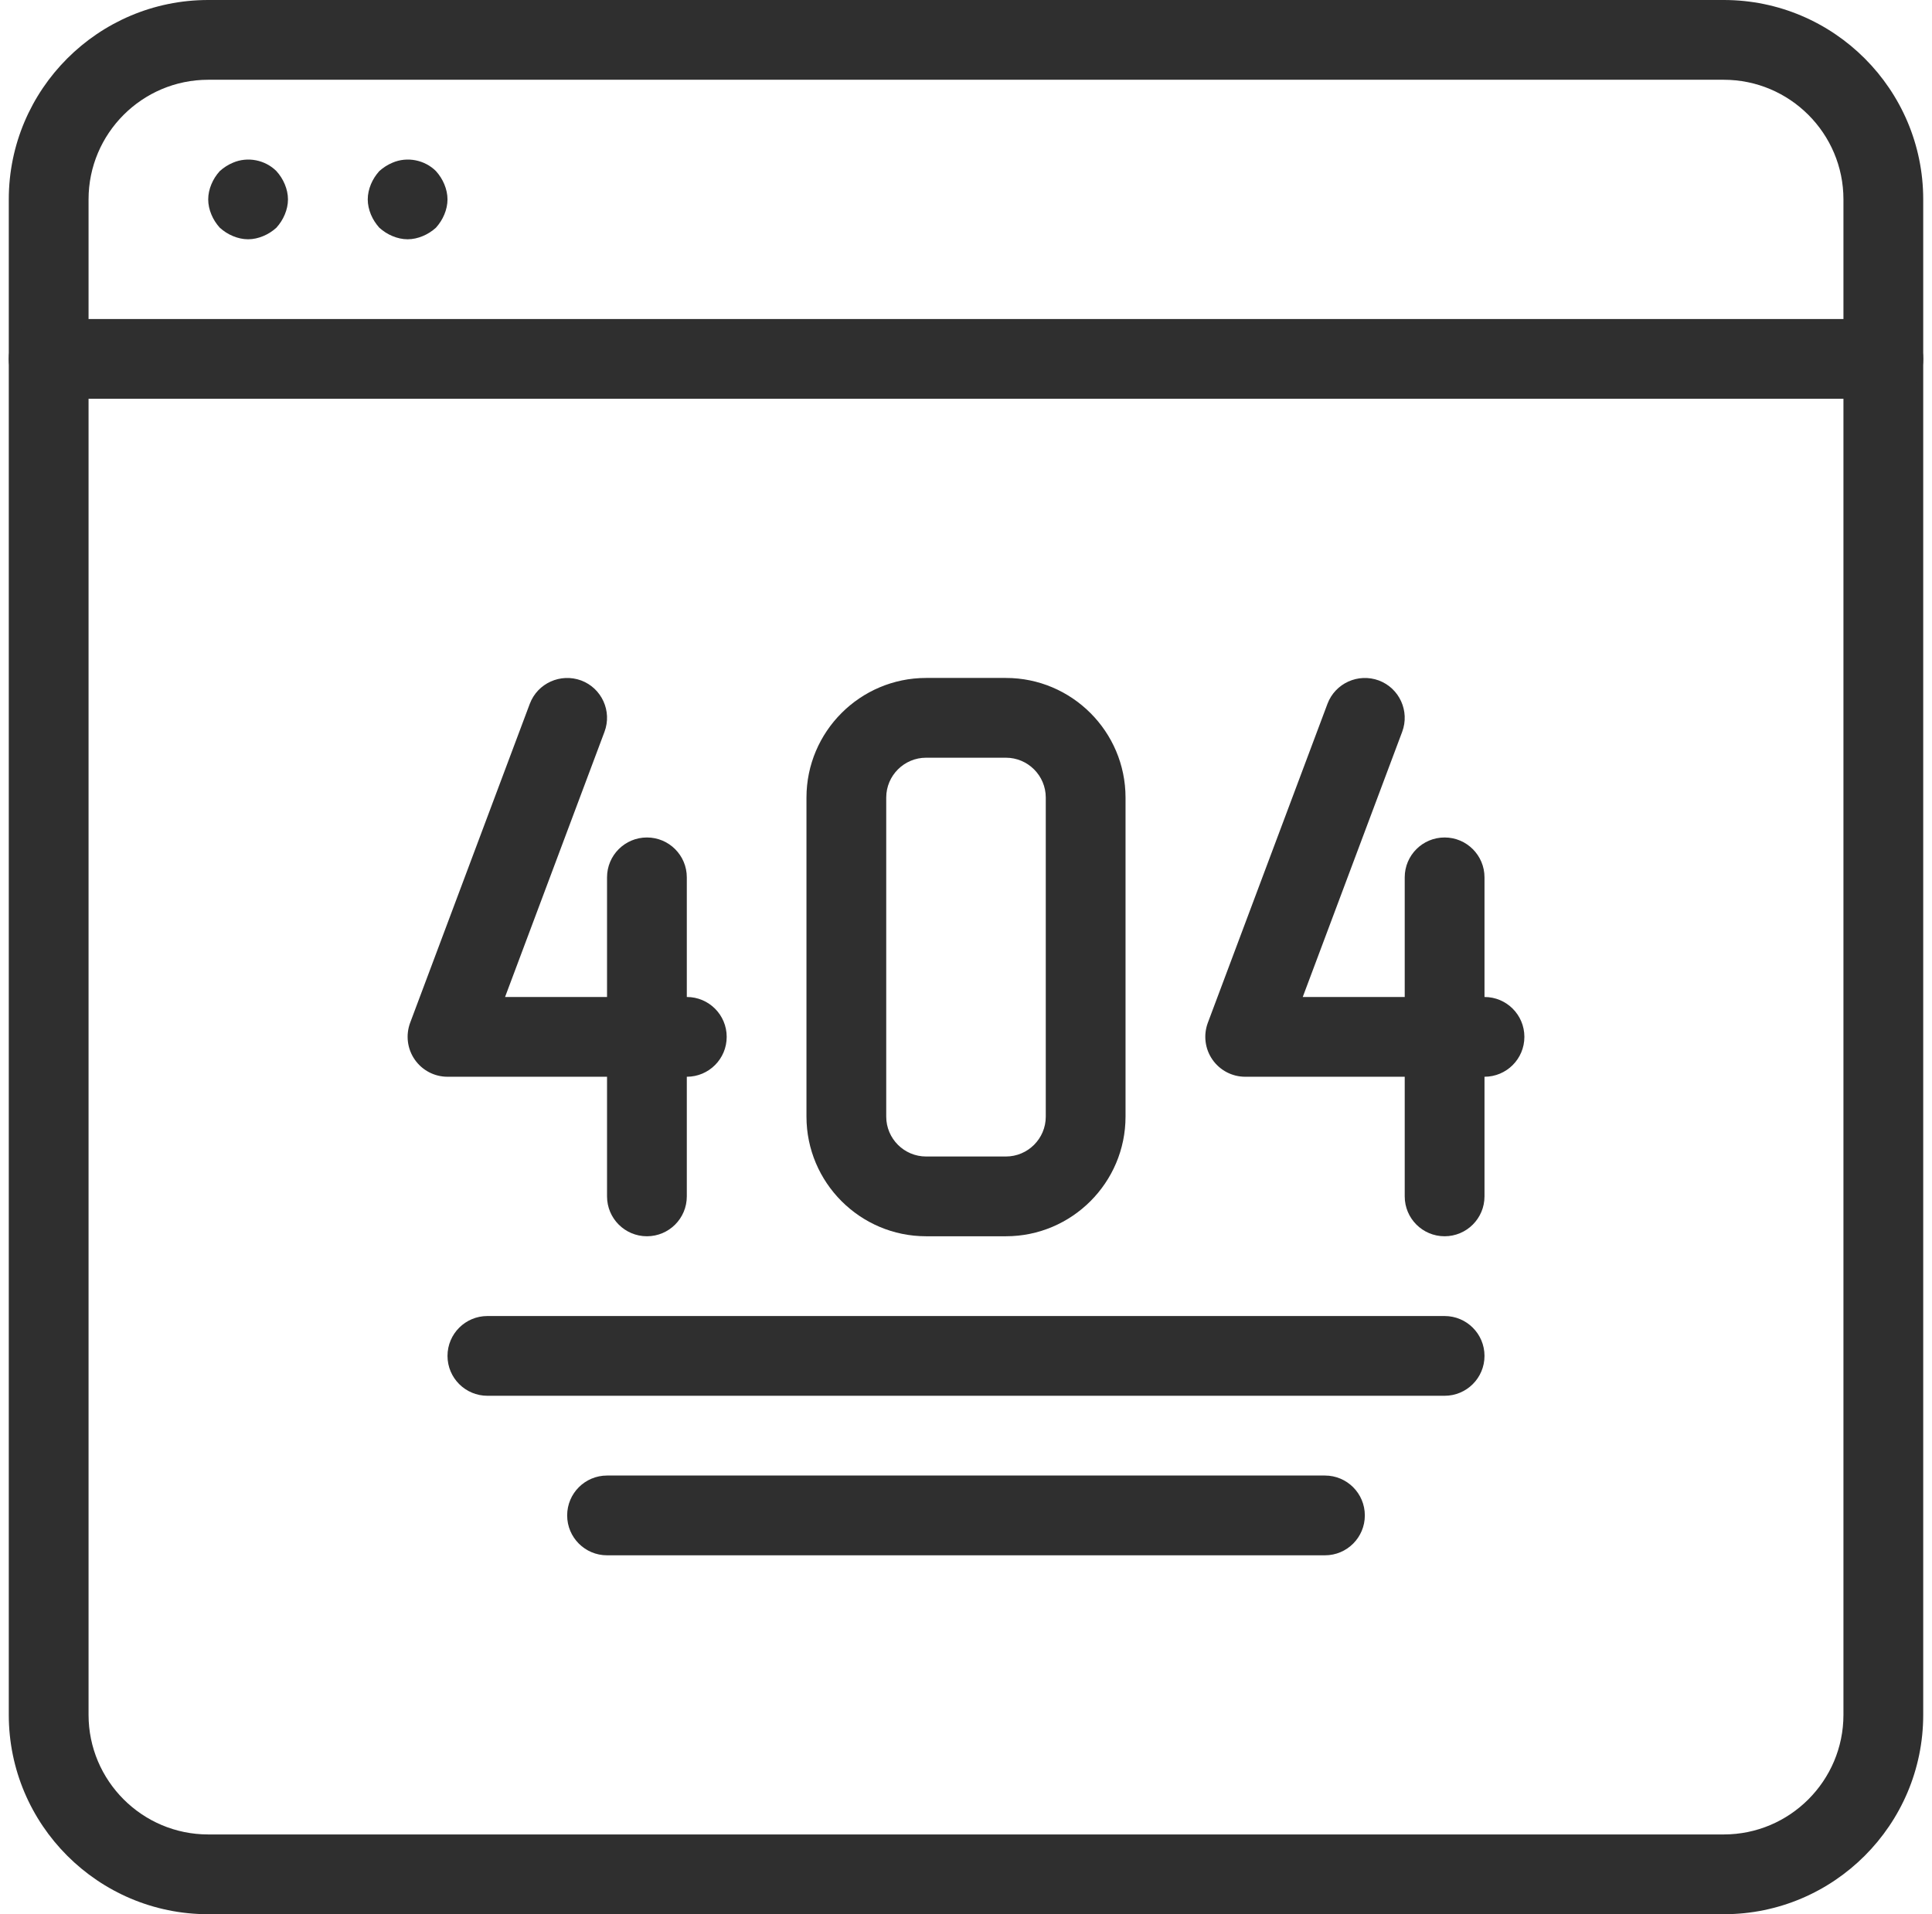 <svg width="110" height="109" viewBox="0 0 110 109" fill="none" xmlns="http://www.w3.org/2000/svg">
<g clip-path="url(#clip0_1414_5343)">
<path d="M98.146 109H11.854C5.593 109 0.5 103.907 0.5 97.646V11.354C0.5 5.093 5.593 0 11.854 0H98.146C104.407 0 109.5 5.093 109.5 11.354V97.646C109.5 103.907 104.407 109 98.146 109ZM11.854 4.542C8.098 4.542 5.042 7.598 5.042 11.354V97.646C5.042 101.402 8.098 104.458 11.854 104.458H98.146C101.902 104.458 104.958 101.402 104.958 97.646V11.354C104.958 7.598 101.902 4.542 98.146 4.542H11.854Z" fill="#2F2F2F"/>
<path d="M107.229 22.708H2.771C1.517 22.708 0.5 21.693 0.5 20.438C0.5 19.182 1.517 18.167 2.771 18.167H107.229C108.483 18.167 109.5 19.182 109.5 20.438C109.5 21.693 108.483 22.708 107.229 22.708ZM14.125 13.625C13.83 13.625 13.535 13.557 13.262 13.443C12.99 13.33 12.74 13.171 12.513 12.966C12.308 12.737 12.149 12.49 12.036 12.217C11.922 11.945 11.854 11.649 11.854 11.354C11.854 11.059 11.922 10.764 12.036 10.491C12.149 10.219 12.308 9.969 12.513 9.742C12.74 9.538 12.99 9.379 13.262 9.265C14.102 8.902 15.101 9.106 15.737 9.742C15.942 9.969 16.101 10.219 16.214 10.491C16.328 10.764 16.396 11.059 16.396 11.354C16.396 11.649 16.328 11.945 16.214 12.217C16.101 12.49 15.942 12.737 15.737 12.966C15.51 13.171 15.26 13.33 14.988 13.443C14.715 13.557 14.42 13.625 14.125 13.625ZM23.208 13.625C22.913 13.625 22.618 13.557 22.345 13.443C22.073 13.33 21.823 13.171 21.596 12.966C21.392 12.737 21.233 12.49 21.119 12.217C21.006 11.945 20.938 11.649 20.938 11.354C20.938 11.059 21.006 10.764 21.119 10.491C21.233 10.219 21.392 9.969 21.596 9.742C21.823 9.538 22.073 9.379 22.345 9.265C23.186 8.902 24.185 9.106 24.821 9.742C25.025 9.969 25.184 10.219 25.297 10.491C25.411 10.764 25.479 11.059 25.479 11.354C25.479 11.649 25.411 11.945 25.297 12.217C25.184 12.49 25.025 12.737 24.821 12.966C24.593 13.171 24.344 13.33 24.071 13.443C23.799 13.557 23.503 13.625 23.208 13.625ZM82.25 79.479H27.75C26.497 79.479 25.479 78.464 25.479 77.208C25.479 75.953 26.497 74.938 27.75 74.938H82.25C83.504 74.938 84.521 75.953 84.521 77.208C84.521 78.464 83.504 79.479 82.25 79.479ZM75.438 88.563H34.562C33.309 88.563 32.292 87.547 32.292 86.292C32.292 85.036 33.309 84.021 34.562 84.021H75.438C76.691 84.021 77.708 85.036 77.708 86.292C77.708 87.547 76.691 88.563 75.438 88.563ZM57.271 70.396H52.729C48.973 70.396 45.917 67.339 45.917 63.583V45.417C45.917 41.661 48.973 38.604 52.729 38.604H57.271C61.027 38.604 64.083 41.661 64.083 45.417V63.583C64.083 67.339 61.027 70.396 57.271 70.396ZM52.729 43.146C51.478 43.146 50.458 44.163 50.458 45.417V63.583C50.458 64.837 51.478 65.854 52.729 65.854H57.271C58.522 65.854 59.542 64.837 59.542 63.583V45.417C59.542 44.163 58.522 43.146 57.271 43.146H52.729ZM39.104 61.313H25.479C24.734 61.313 24.037 60.947 23.613 60.334C23.188 59.721 23.093 58.942 23.351 58.242L30.164 40.076C30.607 38.902 31.915 38.316 33.089 38.747C34.263 39.188 34.858 40.498 34.417 41.672L28.756 56.771H39.104C40.358 56.771 41.375 57.786 41.375 59.042C41.375 60.297 40.358 61.313 39.104 61.313Z" fill="#2F2F2F"/>
<path d="M36.833 70.396C35.58 70.396 34.562 69.381 34.562 68.125V49.958C34.562 48.703 35.58 47.688 36.833 47.688C38.087 47.688 39.104 48.703 39.104 49.958V68.125C39.104 69.381 38.087 70.396 36.833 70.396ZM84.521 61.313H70.896C70.151 61.313 69.454 60.947 69.029 60.334C68.605 59.721 68.509 58.942 68.768 58.242L75.581 40.076C76.023 38.902 77.331 38.316 78.505 38.747C79.679 39.188 80.274 40.498 79.834 41.672L74.173 56.771H84.521C85.774 56.771 86.792 57.786 86.792 59.042C86.792 60.298 85.774 61.313 84.521 61.313Z" fill="#2F2F2F"/>
<path d="M82.25 70.396C80.996 70.396 79.979 69.381 79.979 68.125V49.958C79.979 48.703 80.996 47.688 82.25 47.688C83.503 47.688 84.521 48.703 84.521 49.958V68.125C84.521 69.381 83.503 70.396 82.25 70.396Z" fill="#2F2F2F"/>
</g>
<defs>
<clipPath id="clip0_1414_5343">
<rect width="109" height="109" fill="white" transform="translate(0.5)"/>
</clipPath>
</defs>
</svg>
